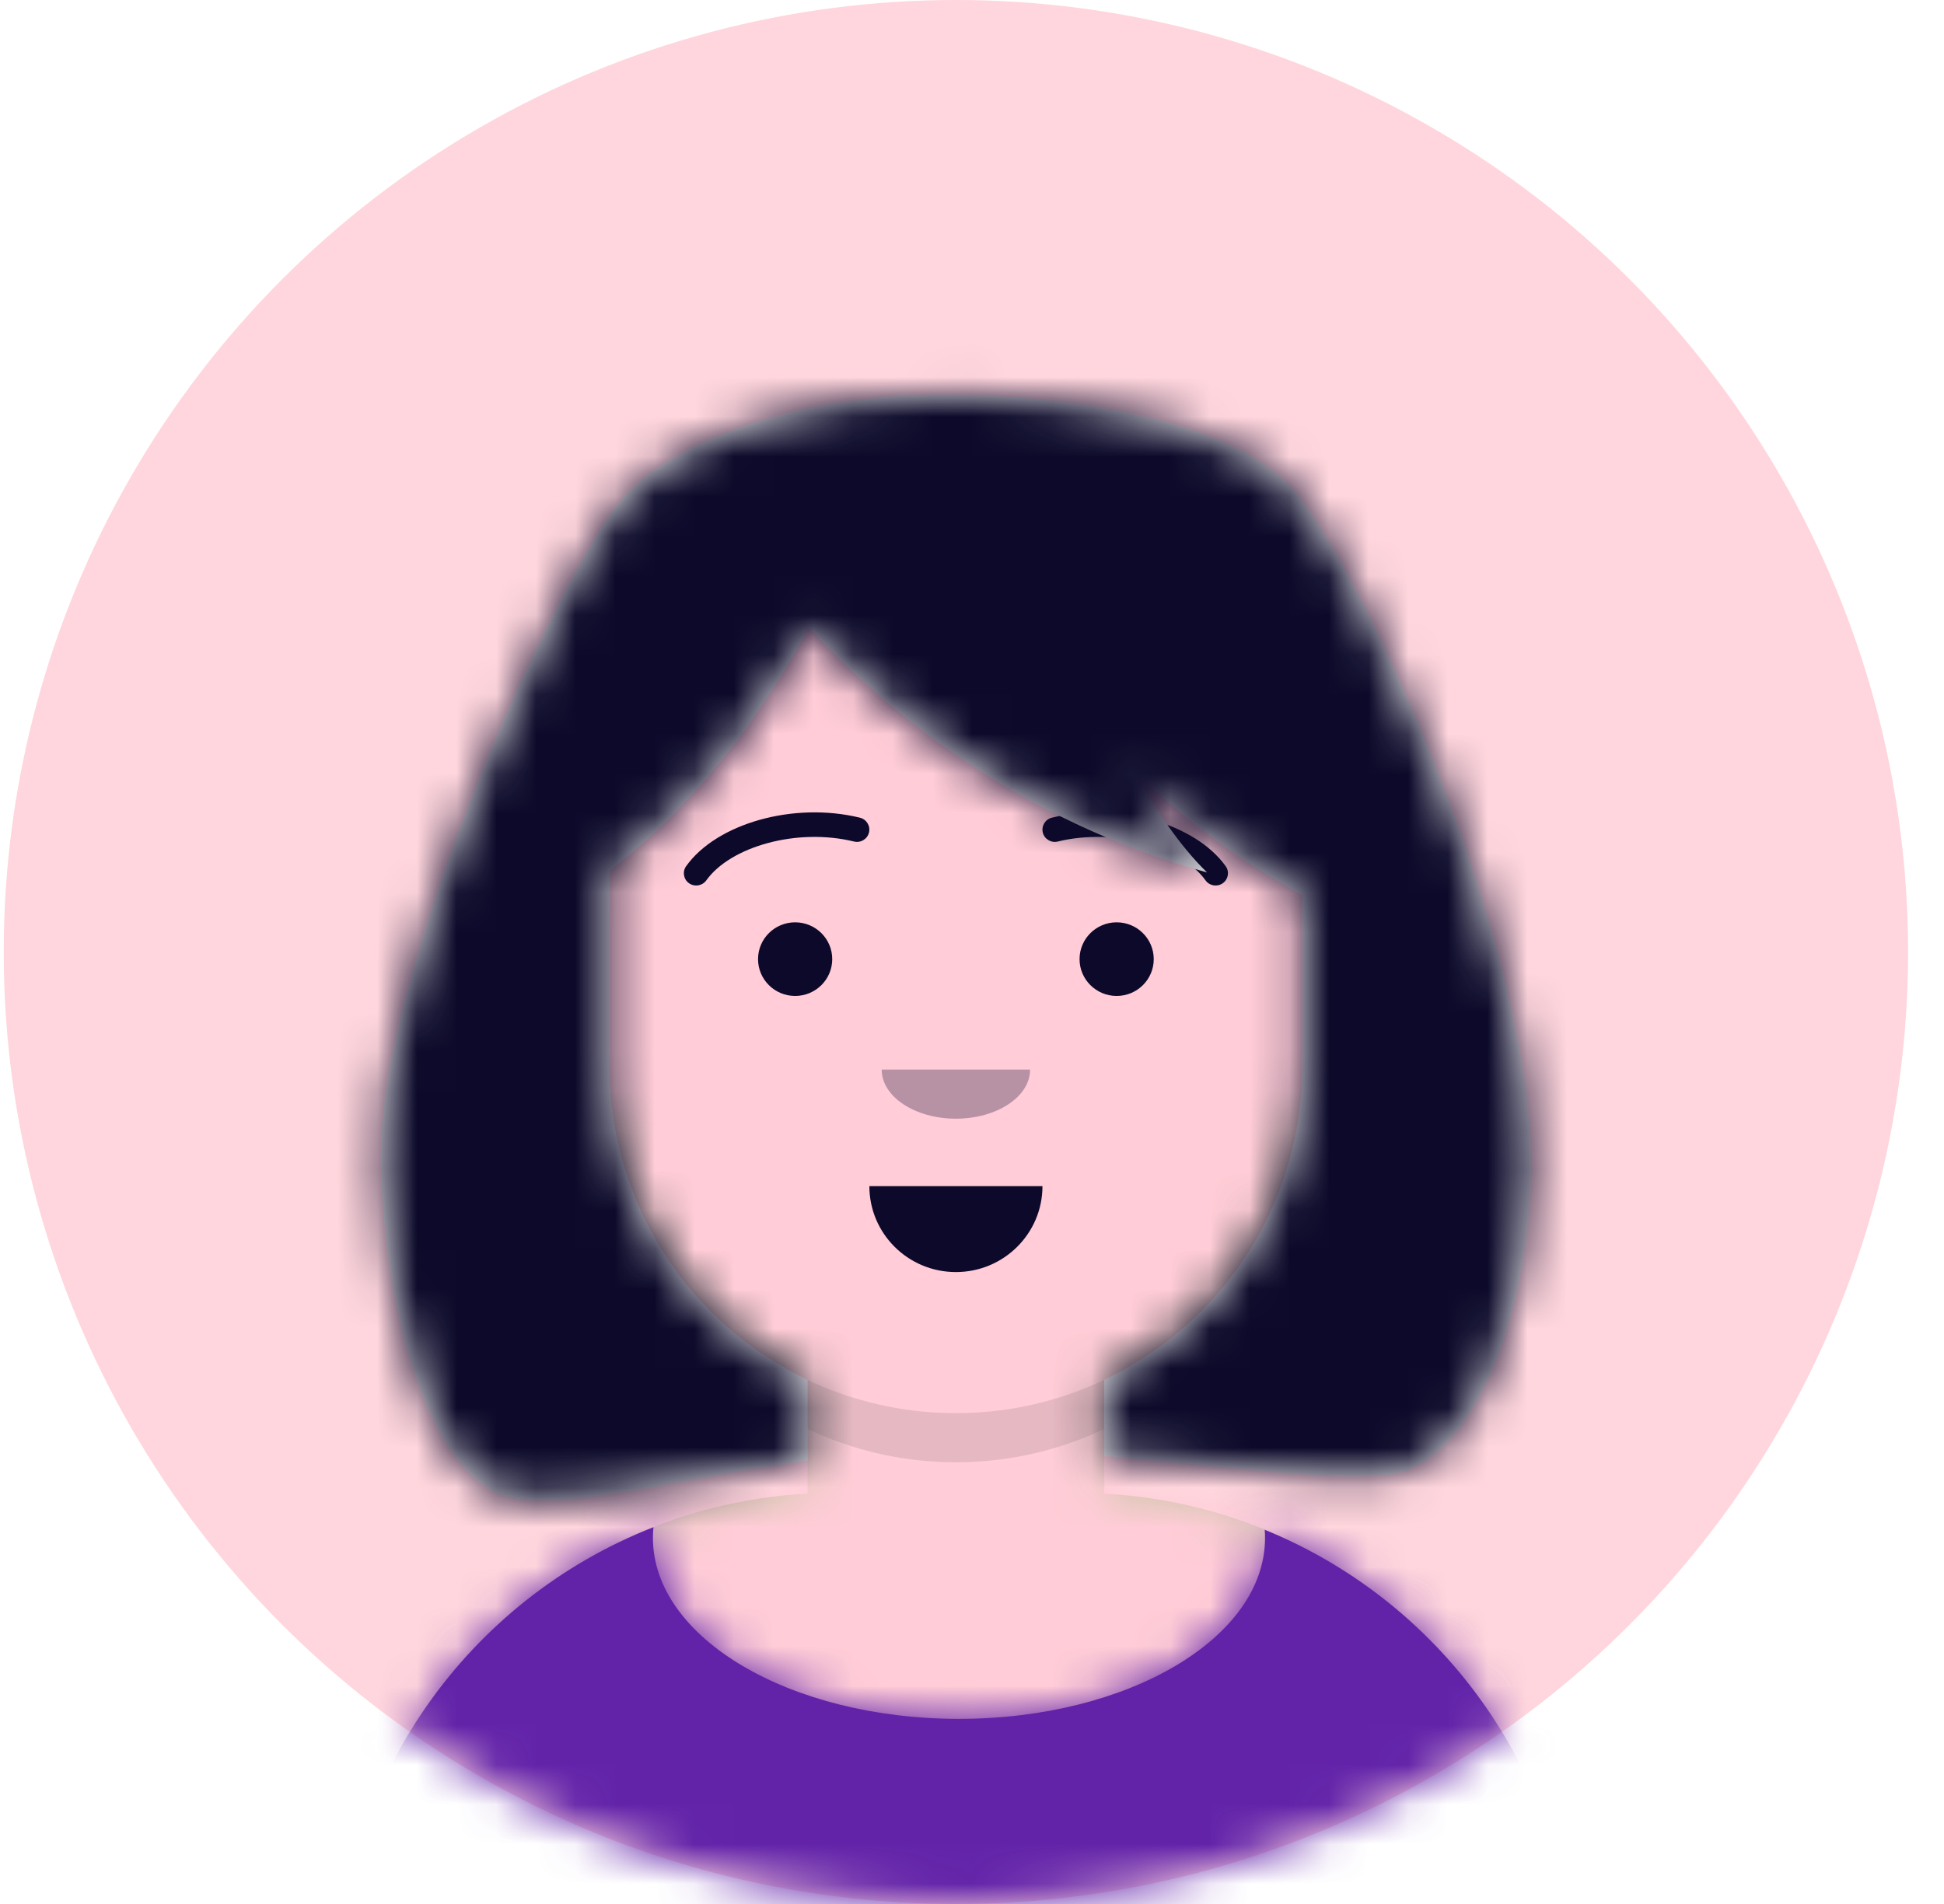 <svg width="49" height="48" viewBox="0 0 49 48" fill="none" xmlns="http://www.w3.org/2000/svg">
<circle cx="24.094" cy="24" r="24" fill="#FFD6DD"/>
<mask id="mask0_149_808" style="mask-type:alpha" maskUnits="userSpaceOnUse" x="0" y="0" width="49" height="48">
<circle cx="24.094" cy="24" r="24" fill="#C4C4C4"/>
</mask>
<g mask="url(#mask0_149_808)">
<path fill-rule="evenodd" clip-rule="evenodd" d="M24.094 12.425C19.274 12.425 15.367 16.333 15.367 21.153V22.041C14.482 22.189 13.809 22.959 13.809 23.885V26.022C13.809 26.968 14.51 27.749 15.421 27.875C15.761 30.936 17.685 33.518 20.354 34.786V37.655C13.753 38.011 8.51 43.476 8.51 50.165H39.679C39.679 43.476 34.435 38.011 27.834 37.655V34.786C30.503 33.518 32.427 30.936 32.767 27.875C33.678 27.749 34.38 26.968 34.38 26.022V23.885C34.38 22.959 33.706 22.189 32.822 22.041V21.153C32.822 16.333 28.914 12.425 24.094 12.425Z" fill="#D0C6AC"/>
<mask id="mask1_149_808" style="mask-type:luminance" maskUnits="userSpaceOnUse" x="8" y="12" width="32" height="39">
<path fill-rule="evenodd" clip-rule="evenodd" d="M24.094 12.425C19.274 12.425 15.367 16.333 15.367 21.153V22.041C14.482 22.189 13.809 22.959 13.809 23.885V26.022C13.809 26.968 14.51 27.749 15.421 27.875C15.761 30.936 17.685 33.518 20.354 34.786V37.655C13.753 38.011 8.51 43.476 8.51 50.165H39.679C39.679 43.476 34.435 38.011 27.834 37.655V34.786C30.503 33.518 32.427 30.936 32.767 27.875C33.678 27.749 34.38 26.968 34.38 26.022V23.885C34.38 22.959 33.706 22.189 32.822 22.041V21.153C32.822 16.333 28.914 12.425 24.094 12.425Z" fill="white"/>
</mask>
<g mask="url(#mask1_149_808)">
<rect width="41.143" height="37.74" transform="translate(3.523 12.425)" fill="#FFCCD7"/>
<rect x="3.523" y="12.425" width="41.143" height="37.74" fill="#FFCCD7"/>
<path fill-rule="evenodd" clip-rule="evenodd" d="M15.367 26.899V28.136C15.367 32.956 19.274 36.864 24.094 36.864C28.914 36.864 32.822 32.956 32.822 28.136V26.899C32.822 31.719 28.914 35.626 24.094 35.626C19.274 35.626 15.367 31.719 15.367 26.899Z" fill="black" fill-opacity="0.1"/>
</g>
<path fill-rule="evenodd" clip-rule="evenodd" d="M24.172 43.333C28.433 43.333 31.886 41.292 31.886 38.774C31.886 38.704 31.884 38.635 31.878 38.566C36.454 40.429 39.679 44.921 39.679 50.166H8.51C8.51 44.859 11.811 40.324 16.471 38.501C16.462 38.591 16.458 38.682 16.458 38.774C16.458 41.292 19.912 43.333 24.172 43.333Z" fill="#6223A9"/>
<mask id="mask2_149_808" style="mask-type:luminance" maskUnits="userSpaceOnUse" x="8" y="38" width="32" height="13">
<path fill-rule="evenodd" clip-rule="evenodd" d="M24.172 43.333C28.433 43.333 31.886 41.292 31.886 38.774C31.886 38.704 31.884 38.635 31.878 38.566C36.454 40.429 39.679 44.921 39.679 50.166H8.51C8.51 44.859 11.811 40.324 16.471 38.501C16.462 38.591 16.458 38.682 16.458 38.774C16.458 41.292 19.912 43.333 24.172 43.333Z" fill="white"/>
</mask>
<g mask="url(#mask2_149_808)">
<rect x="3.523" y="33.152" width="41.143" height="17.014" fill="#6223A9"/>
</g>
<path fill-rule="evenodd" clip-rule="evenodd" d="M21.913 29.903C21.913 31.099 22.889 32.069 24.094 32.069C25.299 32.069 26.276 31.099 26.276 29.903" fill="#0C092A"/>
<g opacity="0.3">
<path fill-rule="evenodd" clip-rule="evenodd" d="M22.224 26.965C22.224 27.648 23.061 28.202 24.094 28.202C25.127 28.202 25.964 27.648 25.964 26.965" fill="#0C092A"/>
</g>
<ellipse cx="20.042" cy="24.18" rx="0.935" ry="0.928" fill="#0C092A"/>
<ellipse cx="28.146" cy="24.18" rx="0.935" ry="0.928" fill="#0C092A"/>
<path d="M17.803 22.194C18.413 21.342 20.086 20.864 21.526 21.215C21.694 21.256 21.862 21.155 21.903 20.989C21.945 20.823 21.842 20.655 21.675 20.614C20.002 20.207 18.065 20.76 17.295 21.836C17.195 21.975 17.228 22.168 17.368 22.267C17.509 22.366 17.703 22.333 17.803 22.194Z" fill="#0C092A"/>
<path d="M30.386 22.194C29.776 21.342 28.103 20.864 26.662 21.215C26.495 21.256 26.326 21.155 26.285 20.989C26.244 20.823 26.346 20.655 26.513 20.614C28.187 20.207 30.123 20.76 30.894 21.836C30.994 21.975 30.961 22.168 30.82 22.267C30.68 22.366 30.485 22.333 30.386 22.194Z" fill="#0C092A"/>
<mask id="mask3_149_808" style="mask-type:luminance" maskUnits="userSpaceOnUse" x="3" y="6" width="42" height="45">
<rect x="3.523" y="6.857" width="41.143" height="43.308" fill="white"/>
</mask>
<g mask="url(#mask3_149_808)">
<path fill-rule="evenodd" clip-rule="evenodd" d="M9.601 29.285C9.504 24.515 14.014 14.559 15.679 12.58C16.913 11.112 20.306 9.881 24.094 9.951C27.882 10.02 31.397 10.85 32.666 12.425C34.586 14.812 38.567 23.883 38.588 29.285C38.602 33.12 37.101 36.966 35.003 37.173C33.819 37.29 32.314 37.138 30.506 36.956L30.506 36.956L30.506 36.956H30.506C29.678 36.872 28.787 36.782 27.834 36.709V34.786C30.783 33.386 32.821 30.38 32.821 26.899V22.566C31.184 21.671 29.79 20.59 28.628 19.491C29.151 20.456 29.749 21.333 30.424 21.995C25.657 20.668 22.363 17.95 20.388 15.819C19.48 17.533 17.855 20.039 15.367 21.948V26.899C15.367 30.38 17.405 33.386 20.354 34.786V36.824C19.27 36.971 18.263 37.158 17.336 37.33L17.336 37.33C15.646 37.644 14.222 37.908 13.089 37.792C10.873 37.564 9.678 33.12 9.601 29.285Z" fill="#E6E6E6"/>
<mask id="mask4_149_808" style="mask-type:luminance" maskUnits="userSpaceOnUse" x="9" y="9" width="30" height="29">
<path fill-rule="evenodd" clip-rule="evenodd" d="M9.601 29.285C9.504 24.515 14.014 14.559 15.679 12.58C16.913 11.112 20.306 9.881 24.094 9.951C27.882 10.02 31.397 10.85 32.666 12.425C34.586 14.812 38.567 23.883 38.588 29.285C38.602 33.12 37.101 36.966 35.003 37.173C33.819 37.29 32.314 37.138 30.506 36.956L30.506 36.956L30.506 36.956H30.506C29.678 36.872 28.787 36.782 27.834 36.709V34.786C30.783 33.386 32.821 30.38 32.821 26.899V22.566C31.184 21.671 29.79 20.59 28.628 19.491C29.151 20.456 29.749 21.333 30.424 21.995C25.657 20.668 22.363 17.95 20.388 15.819C19.48 17.533 17.855 20.039 15.367 21.948V26.899C15.367 30.38 17.405 33.386 20.354 34.786V36.824C19.27 36.971 18.263 37.158 17.336 37.33L17.336 37.33C15.646 37.644 14.222 37.908 13.089 37.792C10.873 37.564 9.678 33.12 9.601 29.285Z" fill="white"/>
</mask>
<g mask="url(#mask4_149_808)">
<rect x="3.367" y="6.857" width="41.455" height="43.308" fill="#0C092A"/>
</g>
</g>
</g>
</svg>
